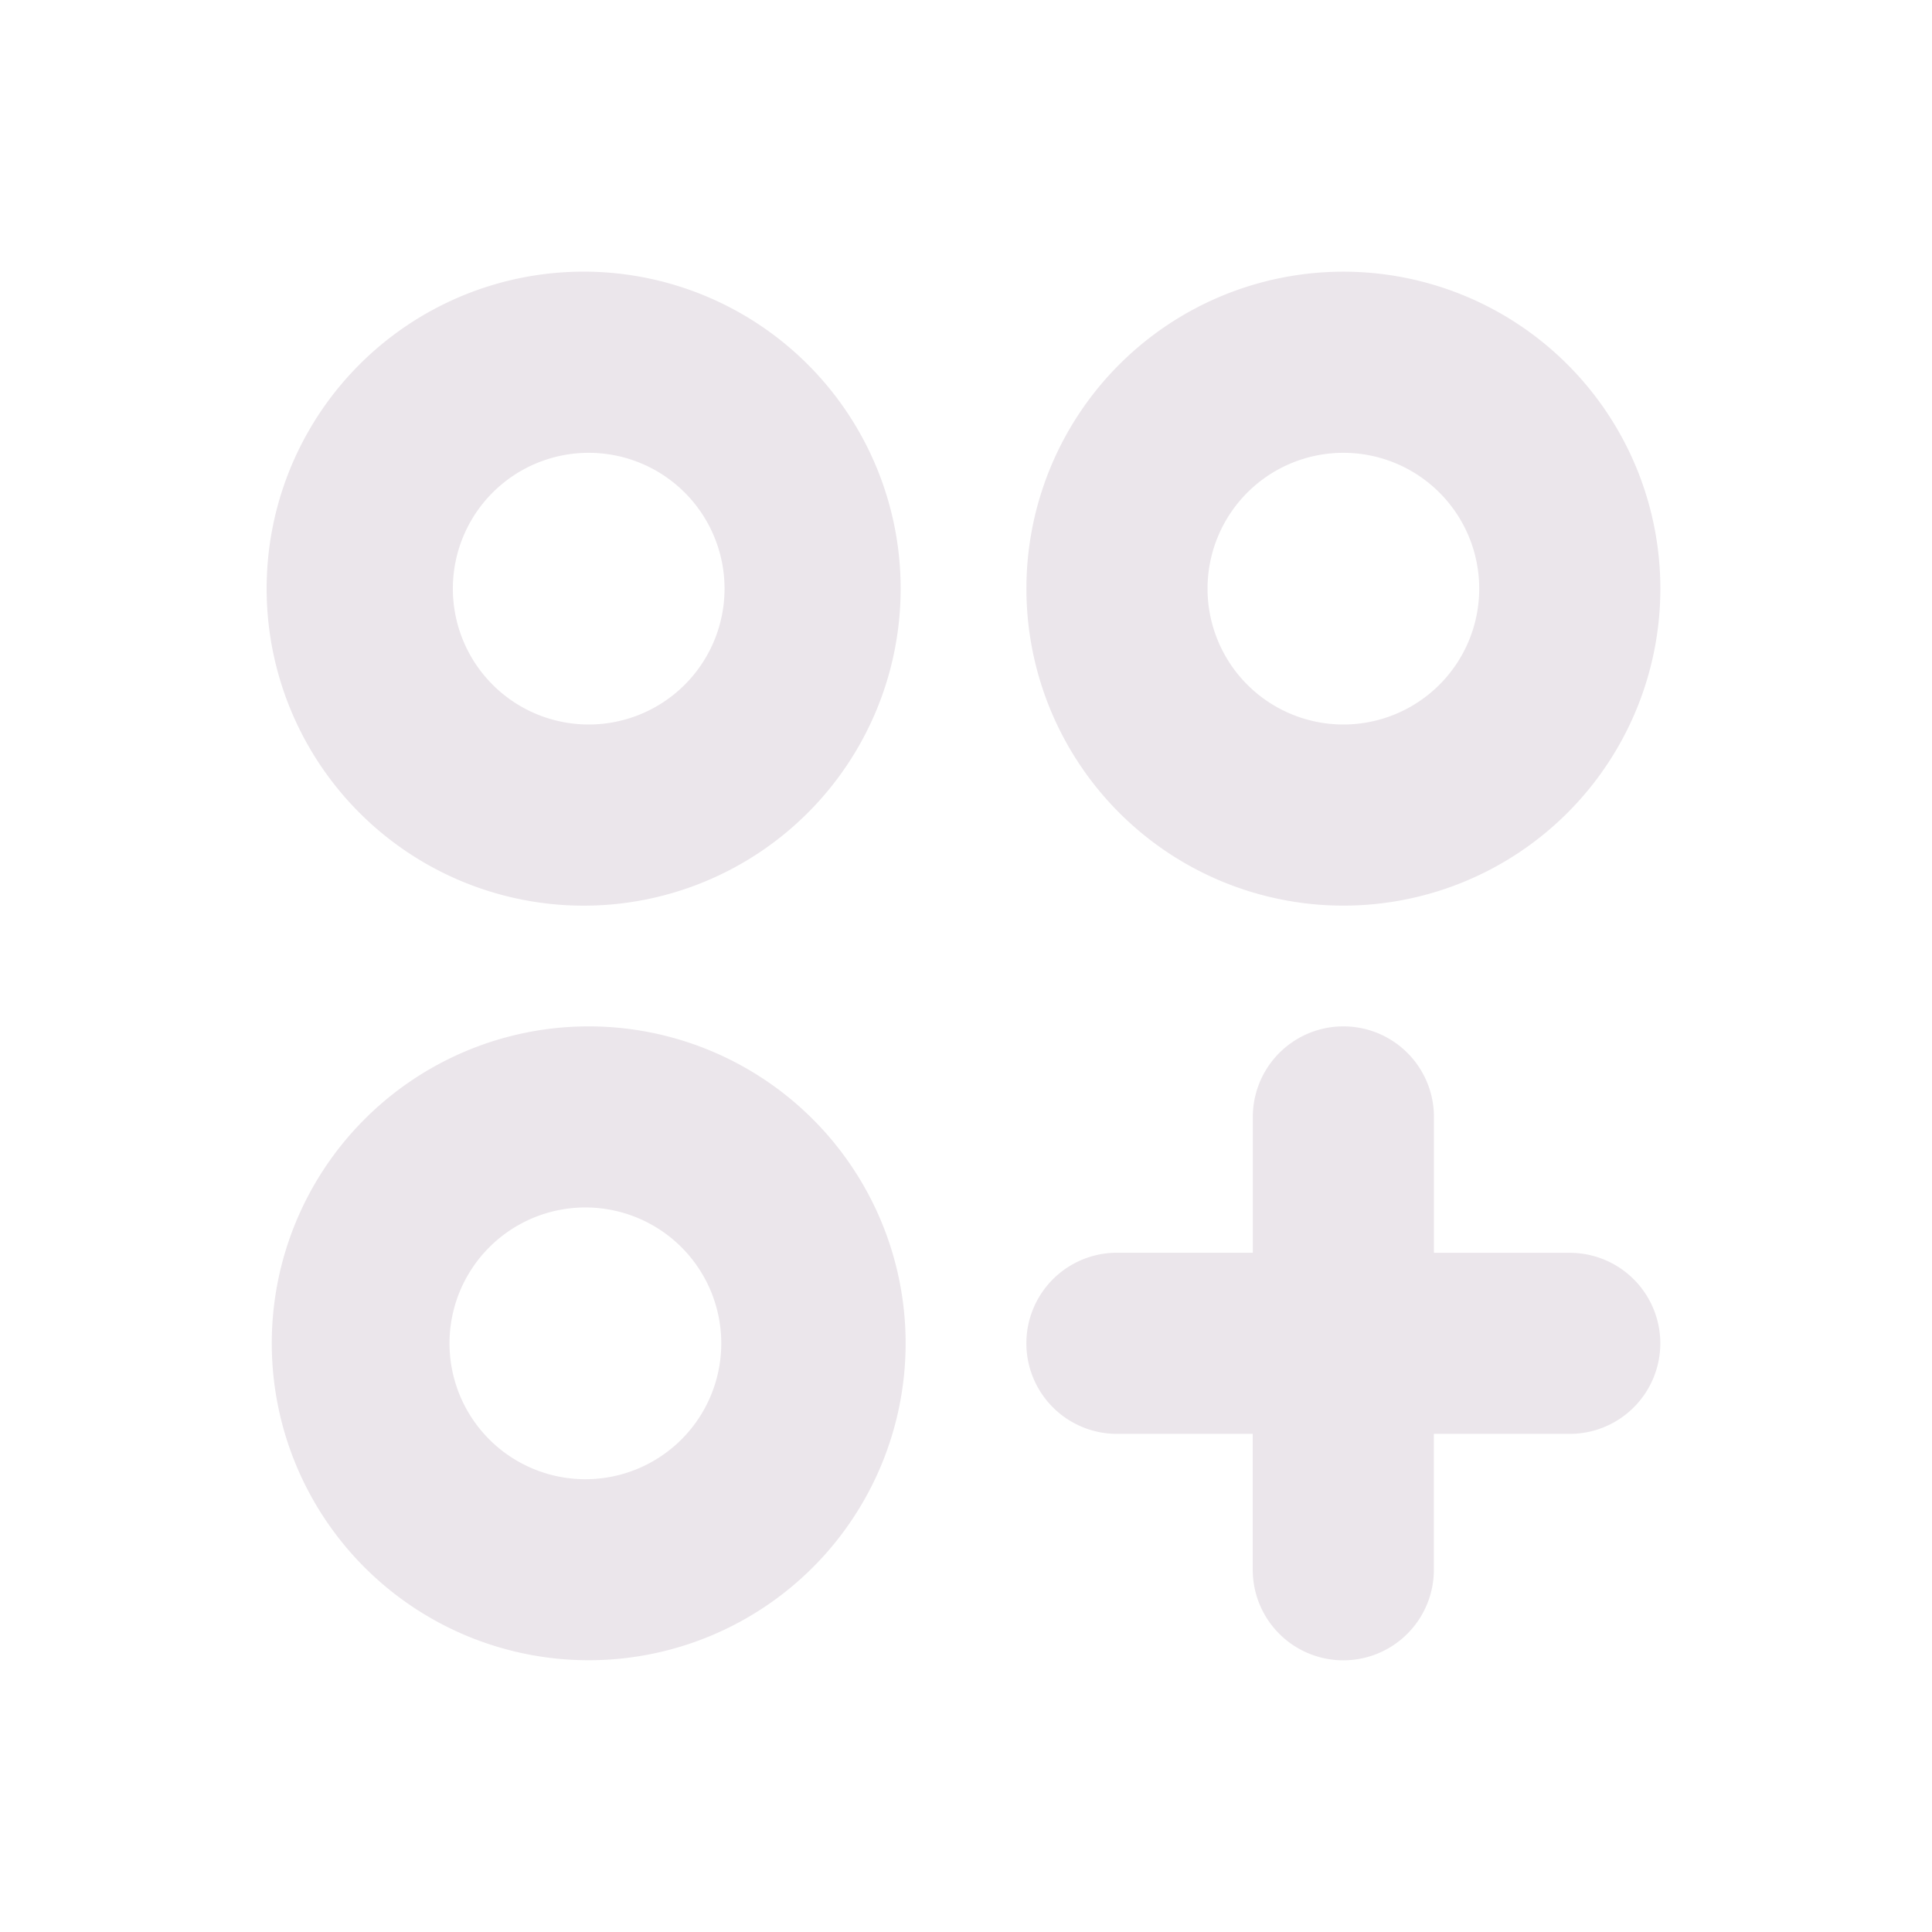 <svg xmlns="http://www.w3.org/2000/svg" width="24" height="24" fill="none" viewBox="0 0 24 24">
  <path fill="#EBE6EB" d="M7.313 3.375a3.938 3.938 0 1 0 0 7.875 3.938 3.938 0 0 0 0-7.875Zm0 5.625a1.687 1.687 0 1 1 0-3.375 1.687 1.687 0 0 1 0 3.375Zm9.375 2.25a3.937 3.937 0 1 0 0-7.875 3.937 3.937 0 0 0 0 7.875Zm0-5.625a1.687 1.687 0 1 1 0 3.375 1.687 1.687 0 0 1 0-3.375ZM7.313 12.75a3.937 3.937 0 1 0 0 7.874 3.937 3.937 0 0 0 0-7.874Zm0 5.625a1.688 1.688 0 1 1 0-3.375 1.688 1.688 0 0 1 0 3.375Zm13.312-1.688a1.125 1.125 0 0 1-1.125 1.125h-1.688V19.5a1.125 1.125 0 1 1-2.25 0v-1.688h-1.687a1.125 1.125 0 1 1 0-2.25h1.688v-1.687a1.125 1.125 0 1 1 2.25 0v1.688H19.5a1.125 1.125 0 0 1 1.125 1.124Z"/>
</svg>
